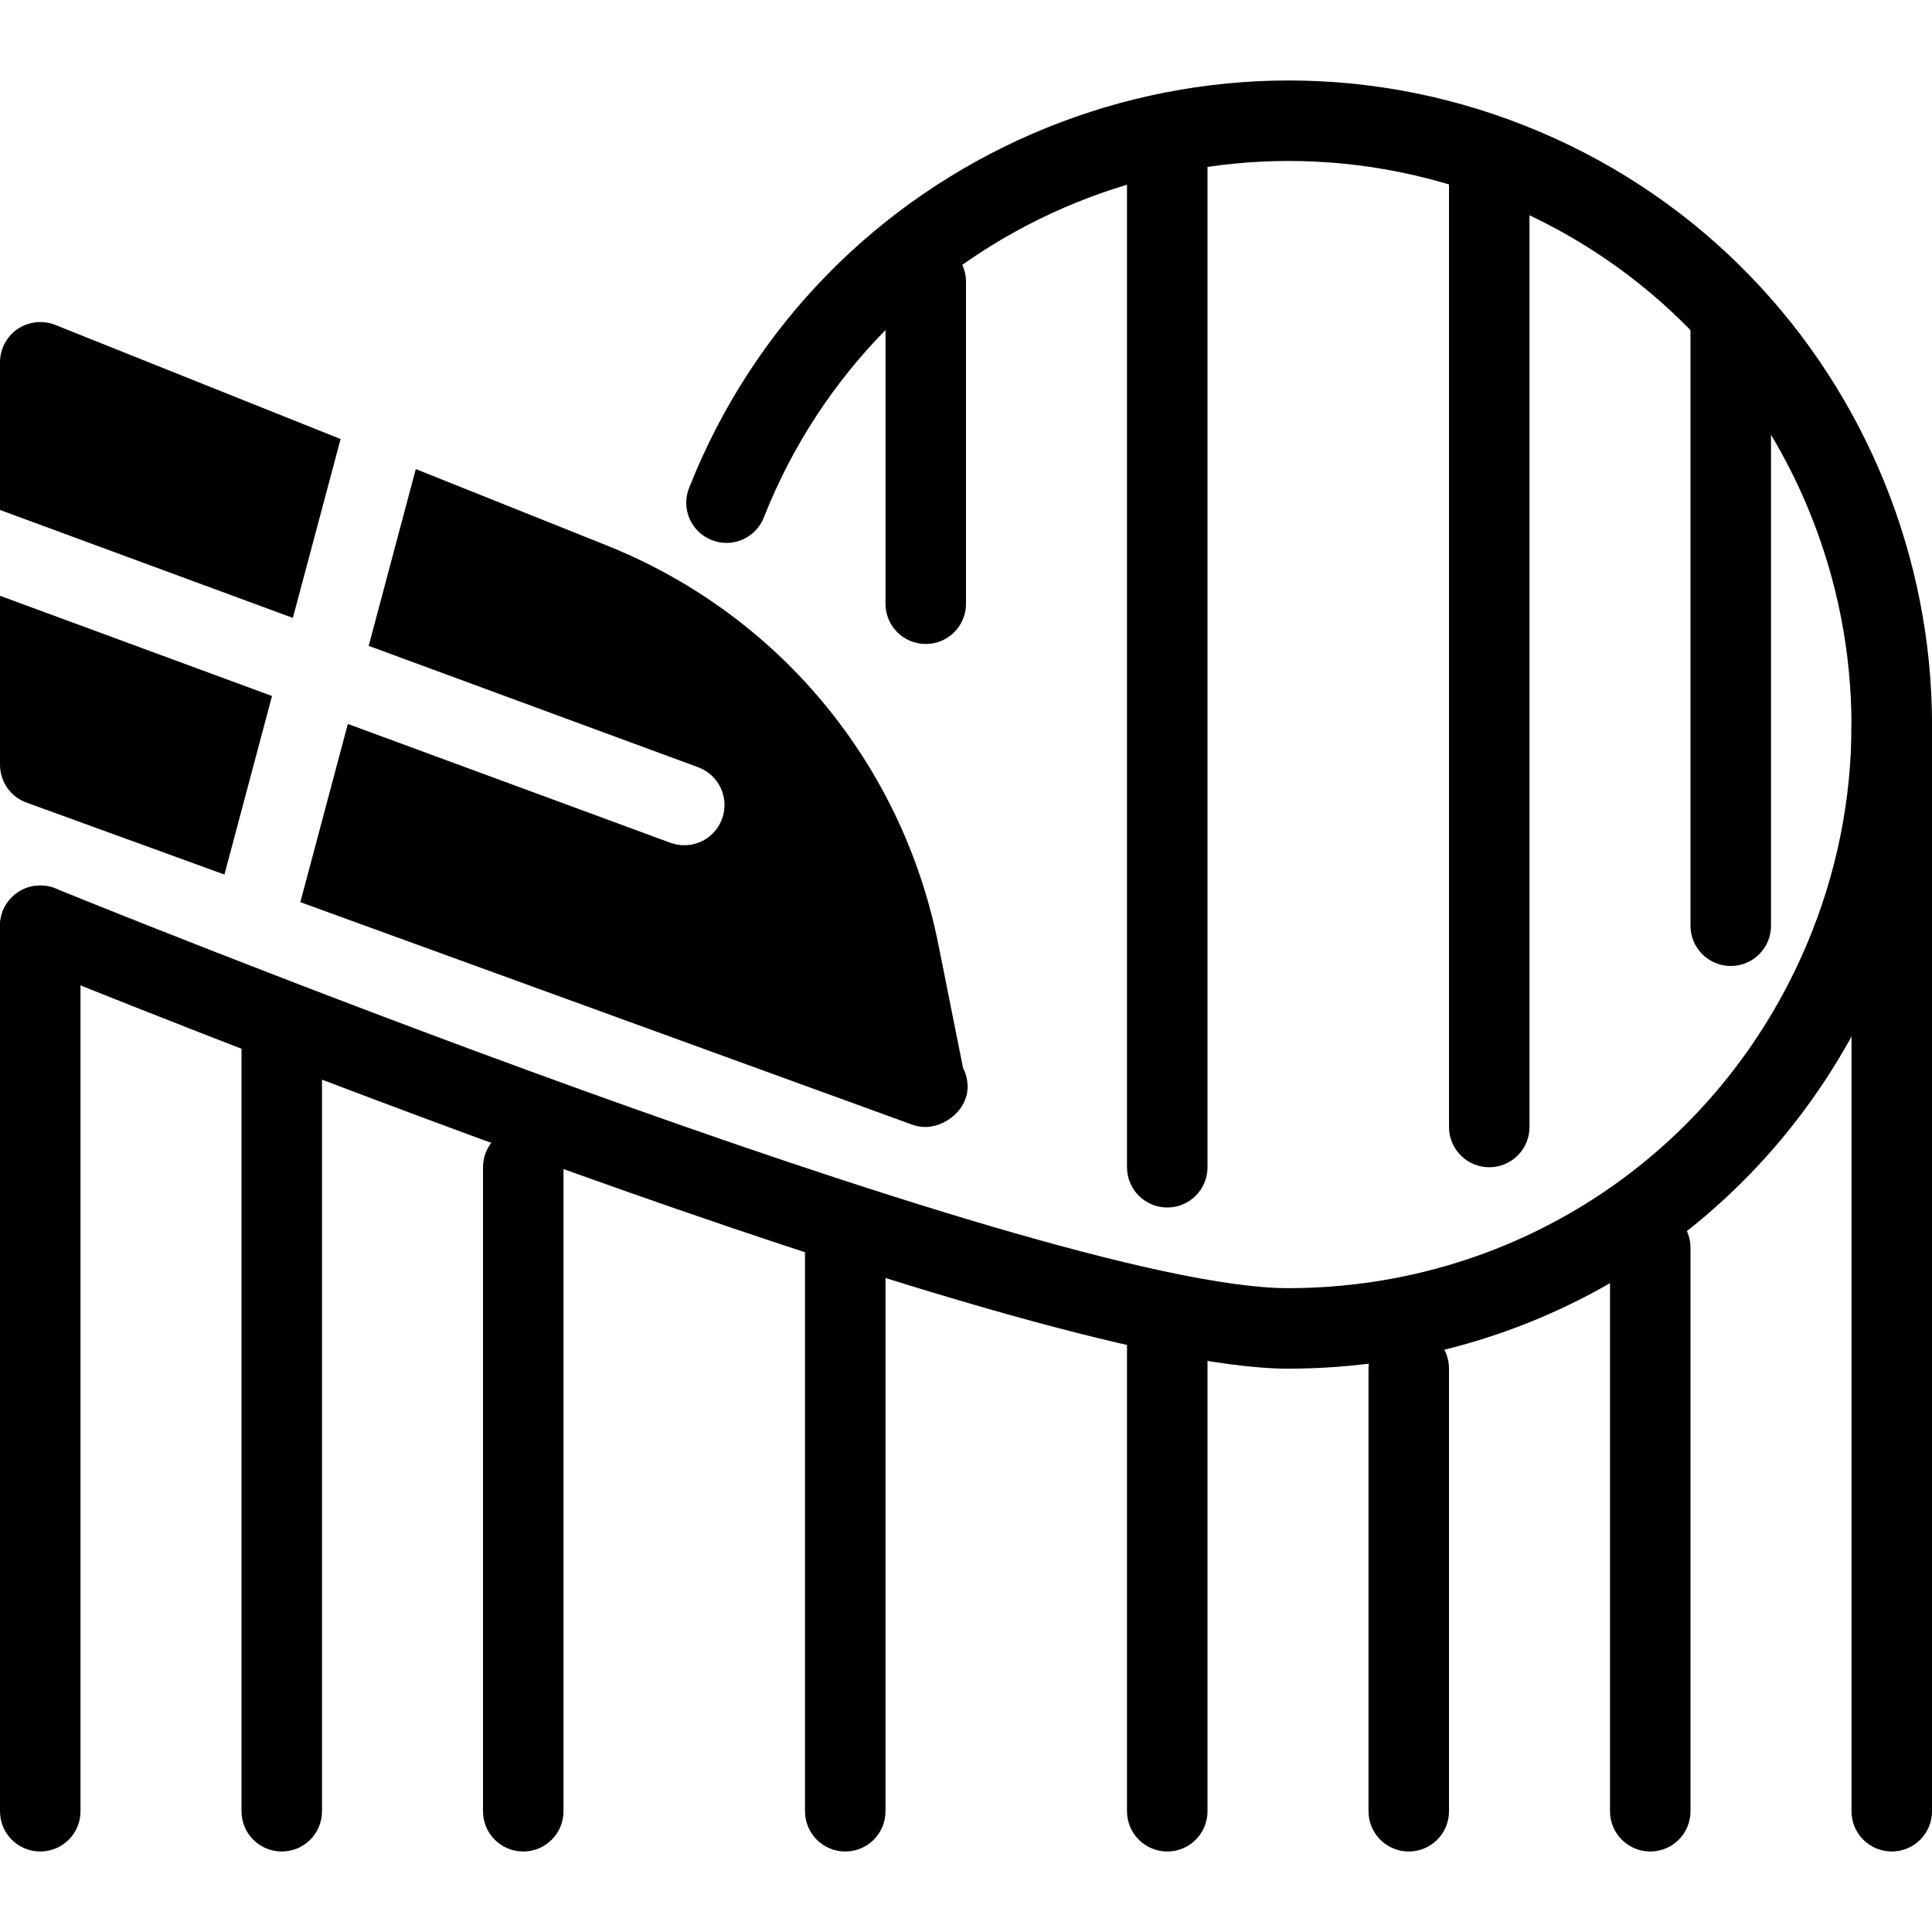 <?xml version="1.0" encoding="iso-8859-1"?>
<!-- Generator: Adobe Illustrator 19.0.0, SVG Export Plug-In . SVG Version: 6.00 Build 0)  -->
<svg version="1.1" id="Layer_1" xmlns="http://www.w3.org/2000/svg" xmlns:xlink="http://www.w3.org/1999/xlink" x="0px" y="0px"
	 viewBox="0 0 24 24" style="enable-background:new 0 0 24 24;" xml:space="preserve">
<g>
	<g>
		<g>
			<path d="M16,17.002c-3.31,0-15.185-4.833-15.689-5.039c-0.256-0.104-0.378-0.396-0.274-0.652
				c0.105-0.256,0.396-0.378,0.652-0.274c0.122,0.05,12.196,4.965,15.311,4.965c2.892,0,5.447-1.739,6.51-4.43
				c1.418-3.59-0.349-7.665-3.938-9.083c-3.589-1.417-7.665,0.349-9.083,3.938C9.388,6.685,9.097,6.811,8.841,6.709
				C8.584,6.608,8.458,6.318,8.56,6.061c1.62-4.102,6.277-6.123,10.38-4.501c4.103,1.621,6.122,6.277,4.5,10.38
				C22.226,15.015,19.305,17.002,16,17.002z"/>
		</g>
	</g>
	<g>
		<g>
			<path d="M23.5,23c-0.276,0-0.5-0.224-0.5-0.5V9c0-0.276,0.224-0.5,0.5-0.5S24,8.724,24,9v13.5C24,22.777,23.776,23,23.5,23z"/>
		</g>
	</g>
	<g>
		<g>
			<path d="M0.5,23C0.224,23,0,22.777,0,22.5v-11C0,11.224,0.224,11,0.5,11S1,11.224,1,11.5v11C1,22.777,0.776,23,0.5,23z"/>
		</g>
	</g>
	<g>
		<g>
			<path d="M20.5,23c-0.276,0-0.5-0.224-0.5-0.5v-7c0-0.276,0.224-0.5,0.5-0.5s0.5,0.224,0.5,0.5v7C21,22.777,20.776,23,20.5,23z"/>
		</g>
	</g>
	<g>
		<path d="M17.5,23c-0.276,0-0.5-0.224-0.5-0.5V17c0-0.276,0.224-0.5,0.5-0.5S18,16.724,18,17v5.5C18,22.777,17.776,23,17.5,23z"/>
	</g>
	<g>
		<path style="fill:none;stroke:#000000;stroke-linecap:round;stroke-linejoin:round;stroke-miterlimit:10;" d="M12.5,22.5"/>
	</g>
	<g>
		<g>
			<path style="fill:none;stroke:#000000;stroke-linecap:round;stroke-linejoin:round;stroke-miterlimit:10;" d="M12.5,16"/>
		</g>
	</g>
	<g>
		<g>
			<path d="M3.5,23C3.224,23,3,22.777,3,22.5V13c0-0.276,0.224-0.5,0.5-0.5S4,12.724,4,13v9.5C4,22.777,3.776,23,3.5,23z"/>
		</g>
	</g>
	<g>
		<g>
			<path d="M14.5,23c-0.276,0-0.5-0.224-0.5-0.5v-6c0-0.276,0.224-0.5,0.5-0.5s0.5,0.224,0.5,0.5v6C15,22.777,14.776,23,14.5,23z"/>
		</g>
	</g>
	<g>
		<g>
			<path d="M10.5,23c-0.276,0-0.5-0.224-0.5-0.5v-7c0-0.276,0.224-0.5,0.5-0.5s0.5,0.224,0.5,0.5v7C11,22.777,10.776,23,10.5,23z"/>
		</g>
	</g>
	<g>
		<g>
			<path d="M6.5,23C6.224,23,6,22.777,6,22.5v-8C6,14.224,6.224,14,6.5,14S7,14.224,7,14.5v8C7,22.777,6.776,23,6.5,23z"/>
		</g>
	</g>
	<g>
		<g>
			<path d="M21.5,12c-0.276,0-0.5-0.224-0.5-0.5V4c0-0.276,0.224-0.5,0.5-0.5S22,3.724,22,4v7.5C22,11.777,21.776,12,21.5,12z"/>
		</g>
	</g>
	<g>
		<g>
			<path d="M18.5,14.5c-0.276,0-0.5-0.224-0.5-0.5V2c0-0.276,0.224-0.5,0.5-0.5S19,1.724,19,2v12C19,14.277,18.776,14.5,18.5,14.5z"
				/>
		</g>
	</g>
	<g>
		<g>
			<path d="M14.5,15c-0.276,0-0.5-0.224-0.5-0.5V2c0-0.276,0.224-0.5,0.5-0.5S15,1.724,15,2v12.5C15,14.777,14.776,15,14.5,15z"/>
		</g>
	</g>
	<g>
		<g>
			<path d="M11.5,8C11.224,8,11,7.777,11,7.5v-4C11,3.224,11.224,3,11.5,3S12,3.224,12,3.5v4C12,7.777,11.776,8,11.5,8z"/>
		</g>
	</g>
	<g>
		<g>
			<path d="M3.379,8.646L0,7.401V9.5c0,0.21,0.131,0.398,0.329,0.47l2.459,0.894L3.379,8.646z"/>
		</g>
		<g>
			<path d="M3.638,7.676l0.593-2.222L0.686,4.036C0.533,3.975,0.358,3.994,0.22,4.086C0.083,4.179,0,4.334,0,4.5v1.835L3.638,7.676z
				"/>
		</g>
		<g>
			<path d="M11.964,13.27l-0.308-1.541c-0.45-2.25-1.99-4.102-4.121-4.954l-2.37-0.948L4.58,8.023l4.093,1.508
				c0.259,0.096,0.392,0.383,0.296,0.642C8.895,10.375,8.704,10.5,8.5,10.5c-0.058,0-0.116-0.01-0.173-0.031L4.321,8.993
				l-0.59,2.214l7.598,2.763C11.385,13.99,11.442,14,11.5,14c0.003,0,0.007,0,0.01,0c0.246-0.011,0.51-0.22,0.51-0.5
				C12.02,13.417,12,13.339,11.964,13.27z"/>
		</g>
	</g>
</g>
<g>
</g>
<g>
</g>
<g>
</g>
<g>
</g>
<g>
</g>
<g>
</g>
<g>
</g>
<g>
</g>
<g>
</g>
<g>
</g>
<g>
</g>
<g>
</g>
<g>
</g>
<g>
</g>
<g>
</g>
</svg>
